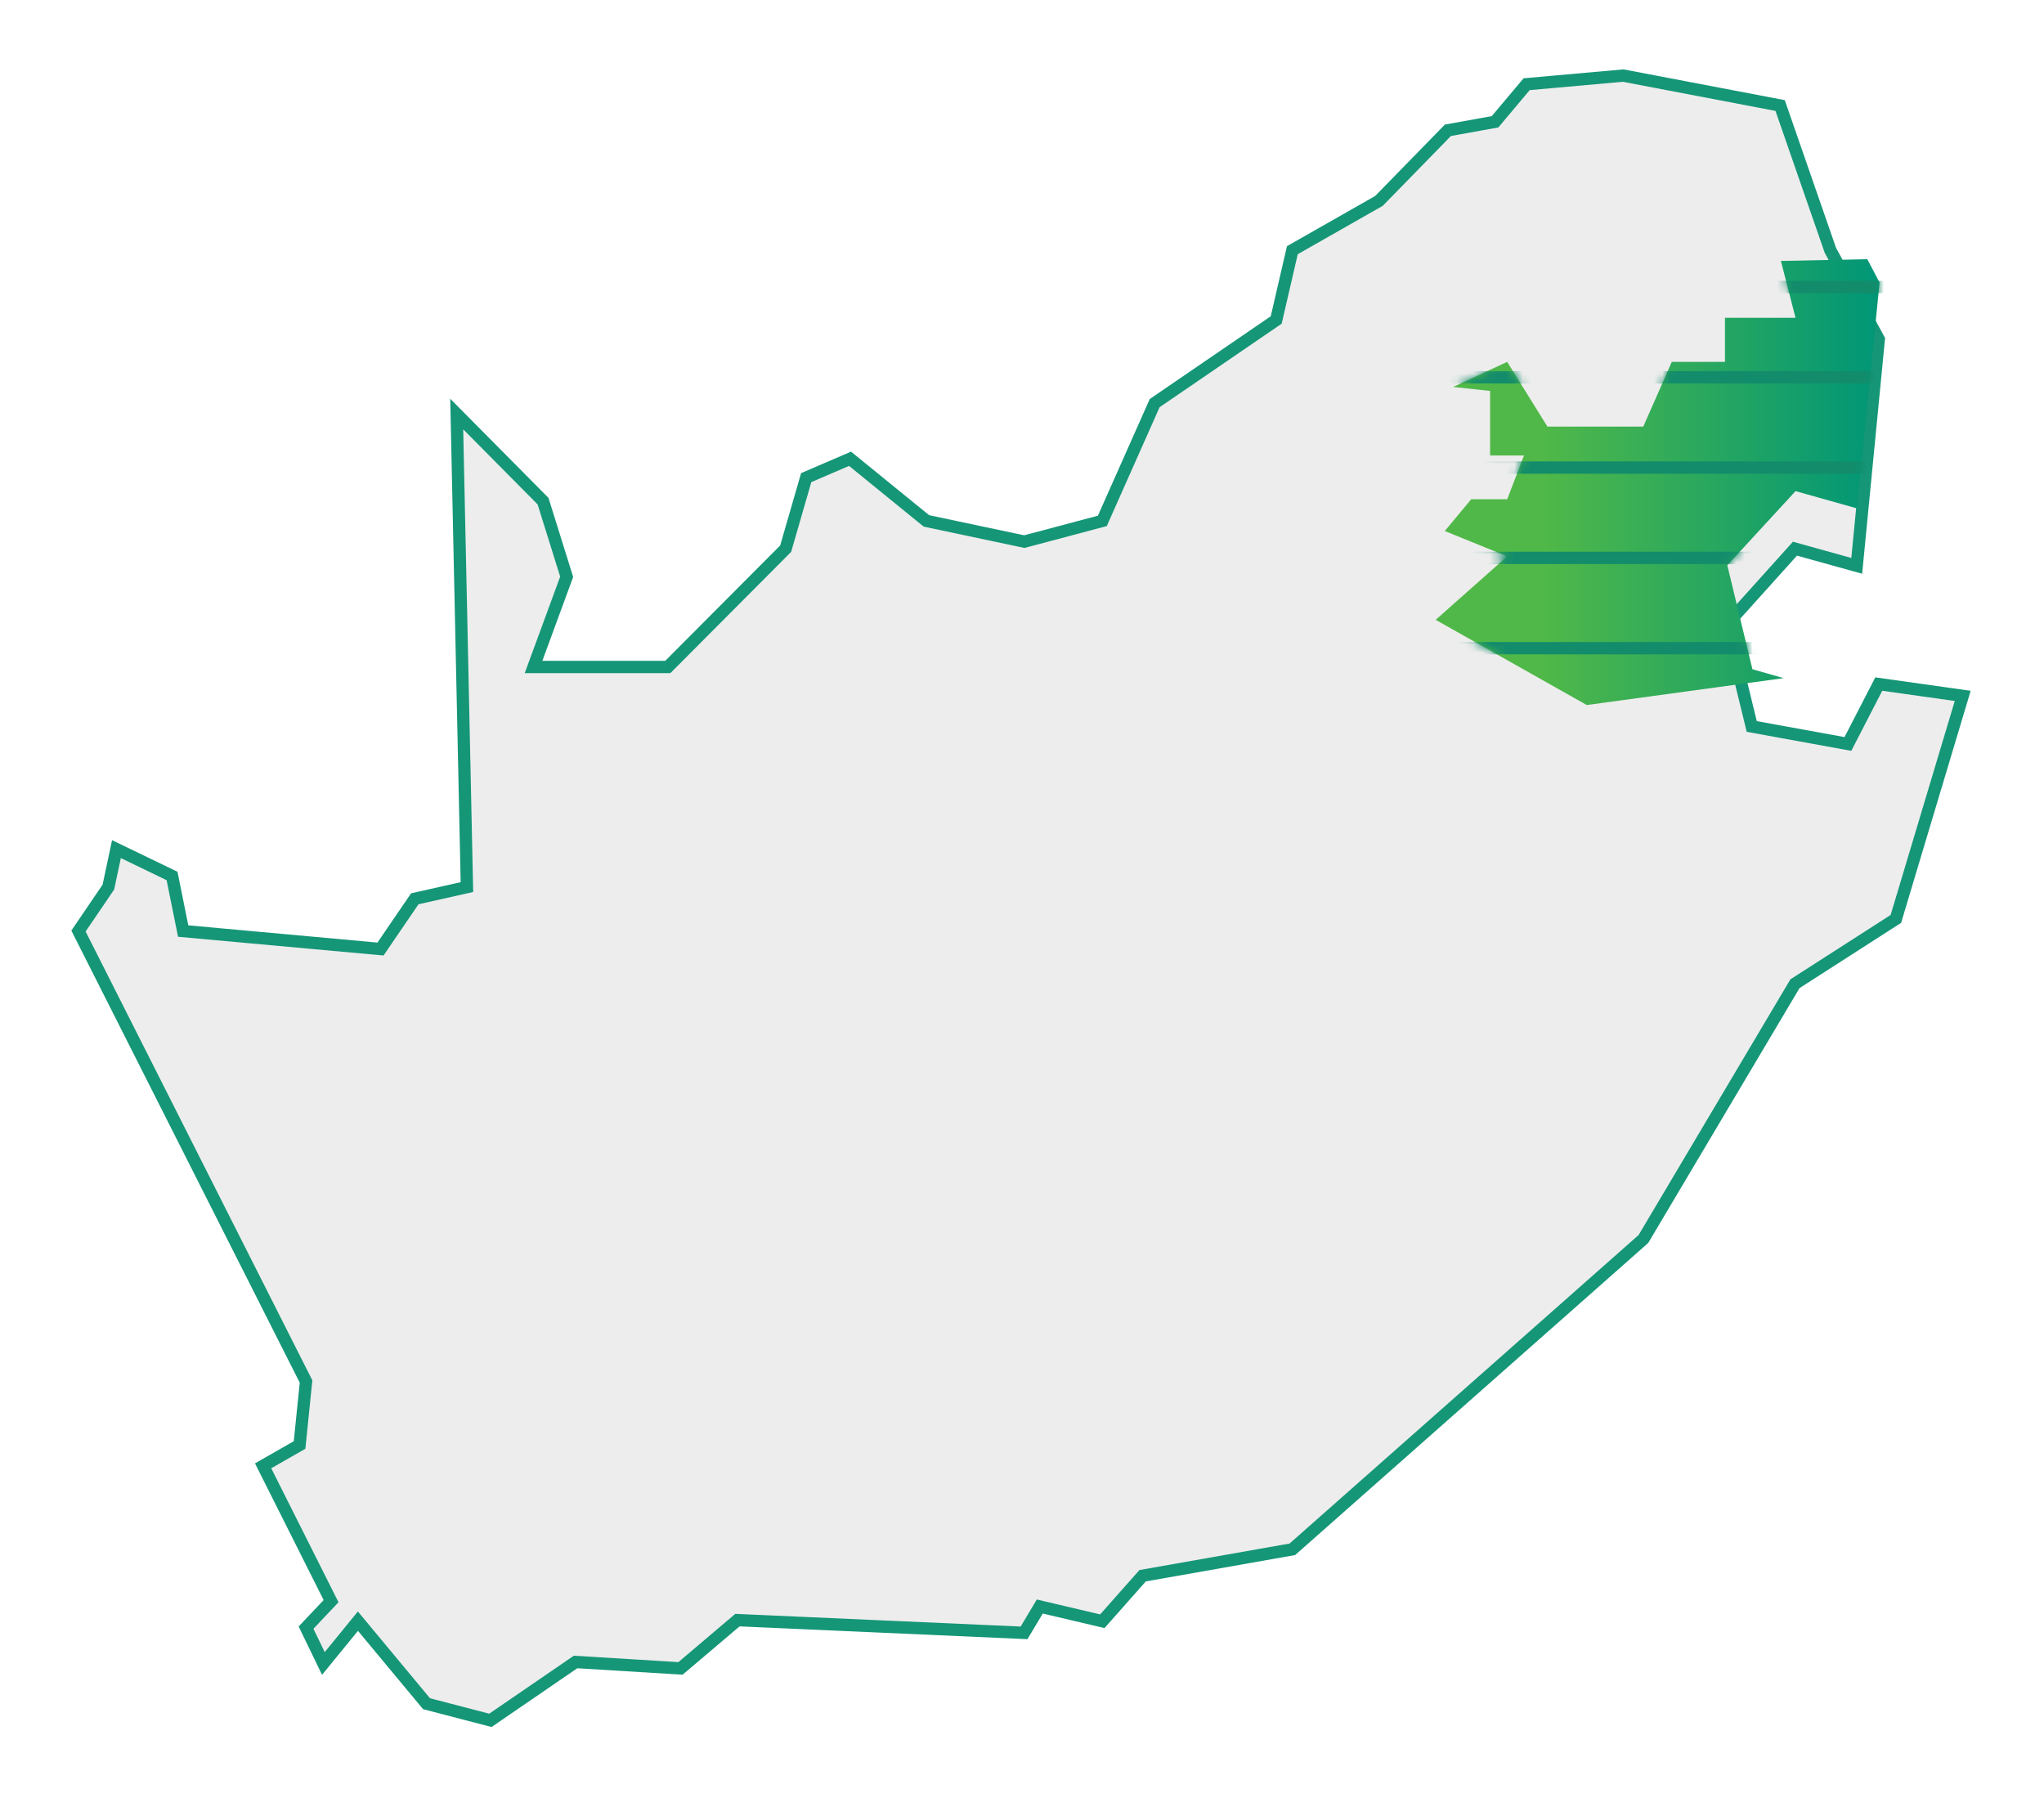 <svg width="249" height="219" viewBox="0 0 249 219" fill="none" xmlns="http://www.w3.org/2000/svg">
<g filter="url(#filter0_d_1_2369)">
<path d="M39.395 195.633L43.602 190.479L51.959 200.533L59.74 202.561L70.115 195.451L82.897 196.234L89.835 190.352L124.751 191.904L126.667 188.695L134.286 190.488L139.195 184.945L157.435 181.725L200.2 143.926L218.662 112.83L230.955 104.936L239.098 77.768L228.873 76.328L225.112 83.625L213.398 81.494L210.359 69.062L218.662 59.836L226.187 61.928L228.873 34.332L222.97 23.477L216.855 5.854L197.738 2.207L185.973 3.258L182.128 7.834L176.384 8.871L167.984 17.473L157.435 23.477L155.468 31.977L140.661 42.107L134.286 56.453L124.781 58.977L112.855 56.453L103.552 48.885L98.212 51.182L95.709 59.836L81.353 74.248H64.995L69.031 63.262L66.154 54.045L55.637 43.434L56.88 101.059L50.53 102.486L46.352 108.605L22.314 106.414L20.959 99.705L14.185 96.434L13.202 101.059L9.561 106.414L37.282 161.285L36.494 169.02L32.053 171.557L40.331 188.043L37.282 191.268L39.395 195.633Z" fill="#EDEDED"/>
<path d="M39.395 195.633L43.602 190.479L51.959 200.533L59.74 202.561L70.115 195.451L82.897 196.234L89.835 190.352L124.751 191.904L126.667 188.695L134.286 190.488L139.195 184.945L157.435 181.725L200.2 143.926L218.662 112.83L230.955 104.936L239.098 77.768L228.873 76.328L225.112 83.625L213.398 81.494L210.359 69.062L218.662 59.836L226.187 61.928L228.873 34.332L222.97 23.477L216.855 5.854L197.738 2.207L185.973 3.258L182.128 7.834L176.384 8.871L167.984 17.473L157.435 23.477L155.468 31.977L140.661 42.107L134.286 56.453L124.781 58.977L112.855 56.453L103.552 48.885L98.212 51.182L95.709 59.836L81.353 74.248H64.995L69.031 63.262L66.154 54.045L55.637 43.434L56.88 101.059L50.53 102.486L46.352 108.605L22.314 106.414L20.959 99.705L14.185 96.434L13.202 101.059L9.561 106.414L37.282 161.285L36.494 169.02L32.053 171.557L40.331 188.043L37.282 191.268L39.395 195.633Z" stroke="#159677" stroke-width="1.5"/>
</g>
<path d="M217.287 82.606L213.481 81.523L210.42 68.859L218.732 59.824L226.225 61.931L228.97 34.414L227.47 31.572L216.949 31.786L218.732 38.711H210.136V44.082H203.657L200.184 51.966H188.506L183.606 44.082L177.024 47.136L181.525 47.624V55.481H185.651L183.606 60.819H179.22L176.002 64.684L183.606 67.774L174.896 75.503L193.302 85.884L217.287 82.606Z" fill="url(#paint0_linear_1_2369)"/>
<mask id="mask0_1_2369" style="mask-type:alpha" maskUnits="userSpaceOnUse" x="174" y="31" width="55" height="55">
<path d="M217.287 82.606L213.481 81.523L210.42 68.859L218.732 59.824L226.225 61.931L228.97 34.414L227.47 31.572L216.949 31.786L218.732 38.711H210.136V44.082H203.657L200.184 51.966H188.506L183.606 44.082L177.024 47.136L181.525 47.624V55.481H185.651L183.606 60.819H179.22L176.002 64.684L183.606 67.774L174.896 75.503L193.302 85.884L217.287 82.606Z" fill="url(#paint1_linear_1_2369)"/>
</mask>
<g mask="url(#mask0_1_2369)">
<line x1="145.611" y1="34.957" x2="280.611" y2="34.957" stroke="#138C6B" stroke-width="1.5"/>
<line x1="145.611" y1="45.957" x2="280.611" y2="45.957" stroke="#138C6B" stroke-width="1.5"/>
<line x1="145.611" y1="56.957" x2="280.611" y2="56.957" stroke="#138C6B" stroke-width="1.5"/>
<line x1="145.611" y1="67.957" x2="280.611" y2="67.957" stroke="#138C6B" stroke-width="1.5"/>
<line x1="145.611" y1="78.957" x2="280.611" y2="78.957" stroke="#138C6B" stroke-width="1.5"/>
</g>
<defs>
<filter id="filter0_d_1_2369" x="0.691" y="0.451" width="247.375" height="217.922" filterUnits="userSpaceOnUse" color-interpolation-filters="sRGB">
<feFlood flood-opacity="0" result="BackgroundImageFix"/>
<feColorMatrix in="SourceAlpha" type="matrix" values="0 0 0 0 0 0 0 0 0 0 0 0 0 0 0 0 0 0 127 0" result="hardAlpha"/>
<feOffset dy="7"/>
<feGaussianBlur stdDeviation="4"/>
<feComposite in2="hardAlpha" operator="out"/>
<feColorMatrix type="matrix" values="0 0 0 0 0.173 0 0 0 0 0.173 0 0 0 0 0.173 0 0 0 0.161 0"/>
<feBlend mode="normal" in2="BackgroundImageFix" result="effect1_dropShadow_1_2369"/>
<feBlend mode="normal" in="SourceGraphic" in2="effect1_dropShadow_1_2369" result="shape"/>
</filter>
<linearGradient id="paint0_linear_1_2369" x1="228.97" y1="62.911" x2="187.926" y2="62.911" gradientUnits="userSpaceOnUse">
<stop stop-color="#009677"/>
<stop offset="1" stop-color="#50B848"/>
</linearGradient>
<linearGradient id="paint1_linear_1_2369" x1="228.97" y1="62.911" x2="187.926" y2="62.911" gradientUnits="userSpaceOnUse">
<stop stop-color="#009677"/>
<stop offset="1" stop-color="#50B848"/>
</linearGradient>
</defs>
</svg>
